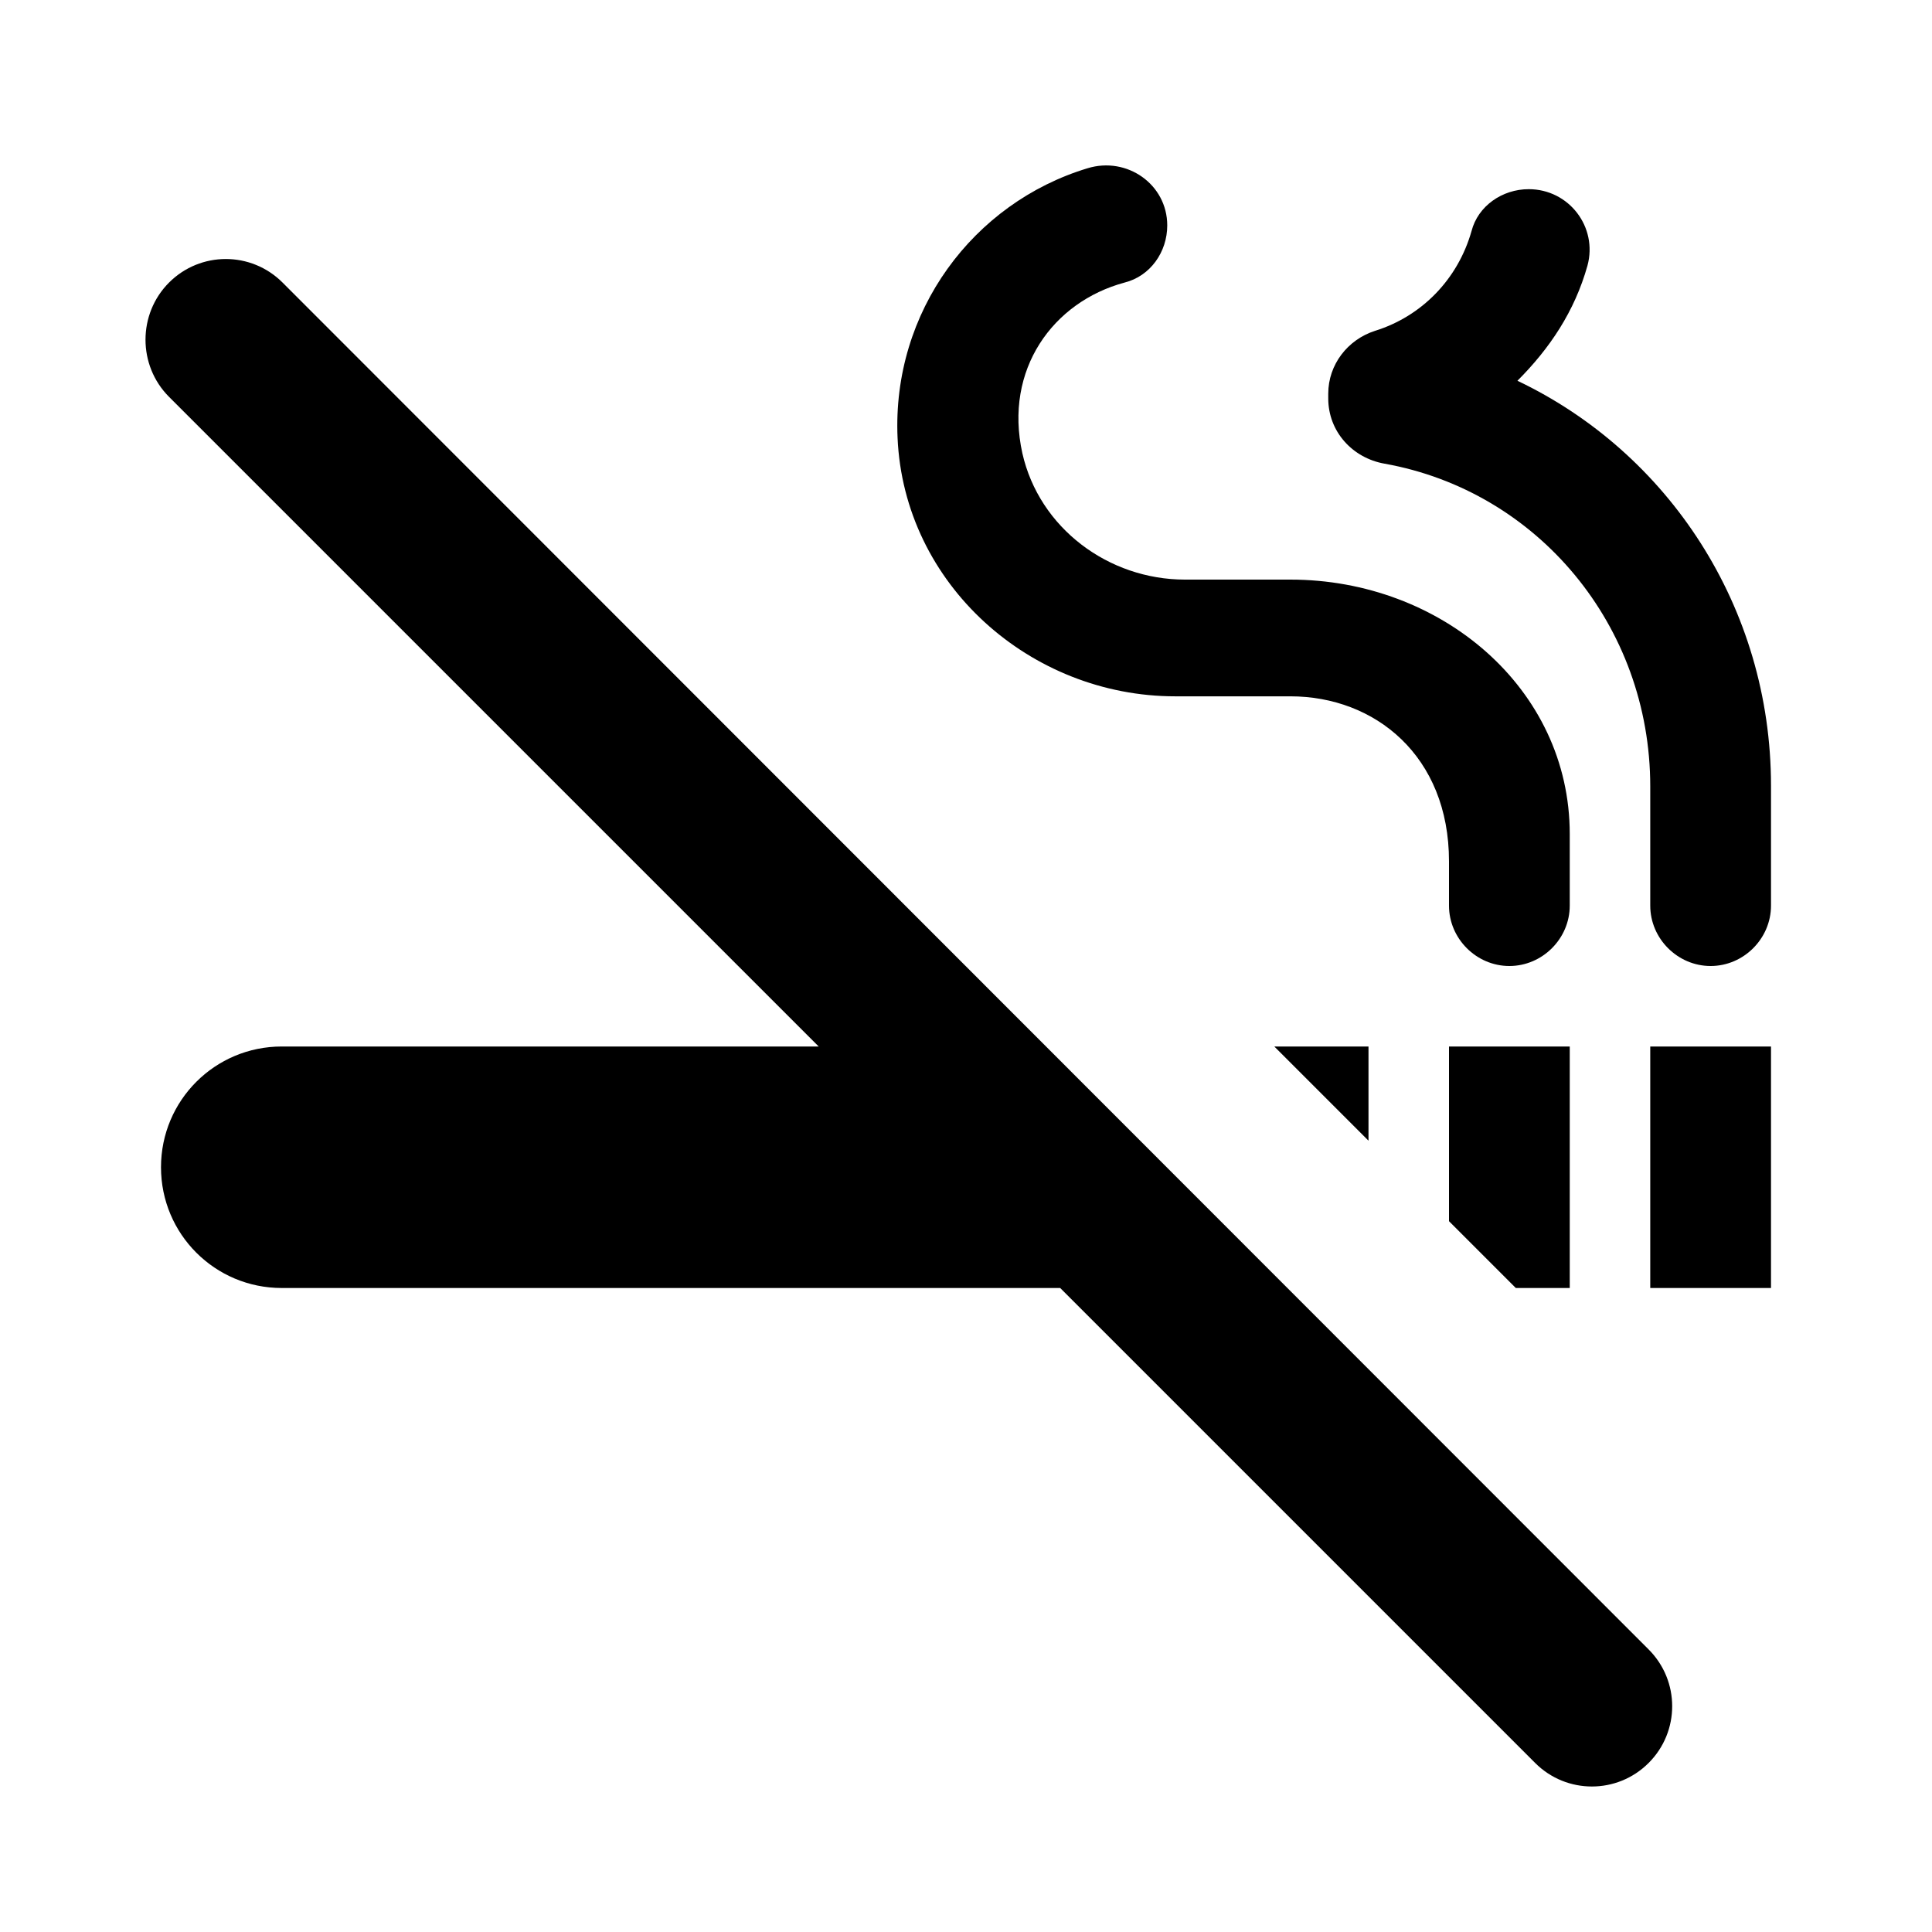 <svg xmlns="http://www.w3.org/2000/svg" enable-background="new 0 0 24 24" height="24" viewBox="0 0 24 24" width="24"><g><g><path d="M0,0h24v24H0V0z" fill="none"/></g></g><g><path d="M18,15.17L18.83,16h0.67v-3H18V15.17z M14.6,8.65l1.43,0c1.05,0,1.97,0.74,1.97,2.05v0.55c0,0.41,0.34,0.75,0.75,0.75l0,0 c0.41,0,0.75-0.34,0.75-0.75v-0.89c0-1.81-1.6-3.16-3.47-3.16h-1.31c-0.95,0-1.81-0.64-2.02-1.57c-0.23-1.04,0.38-1.88,1.27-2.12 c0.32-0.08,0.53-0.38,0.53-0.71v0c0-0.51-0.5-0.86-0.99-0.71c-1.42,0.43-2.43,1.78-2.36,3.35C11.23,7.26,12.8,8.65,14.6,8.65z M20.5,16H22v-3h-1.5V16z M18.85,4.73c0.4-0.4,0.71-0.86,0.87-1.43c0.13-0.48-0.23-0.95-0.73-0.95h0c-0.33,0-0.63,0.21-0.71,0.52 c-0.17,0.6-0.62,1.06-1.2,1.24c-0.34,0.11-0.58,0.42-0.58,0.78v0.06c0,0.41,0.3,0.74,0.7,0.81c1.9,0.34,3.3,2.01,3.3,4.01v1.48 c0,0.41,0.34,0.75,0.75,0.75l0,0c0.41,0,0.75-0.34,0.75-0.75V9.76C22,7.54,20.72,5.62,18.85,4.73z M2.1,4.93L10.17,13H3.5 C2.67,13,2,13.67,2,14.5S2.67,16,3.5,16h9.67l5.9,5.9c0.39,0.39,1.02,0.39,1.41,0v0c0.39-0.39,0.39-1.02,0-1.41L3.51,3.51 c-0.39-0.39-1.02-0.39-1.41,0l0,0C1.71,3.9,1.71,4.54,2.1,4.93z M17,14.17V13h-1.17L17,14.17z"/></g></svg>